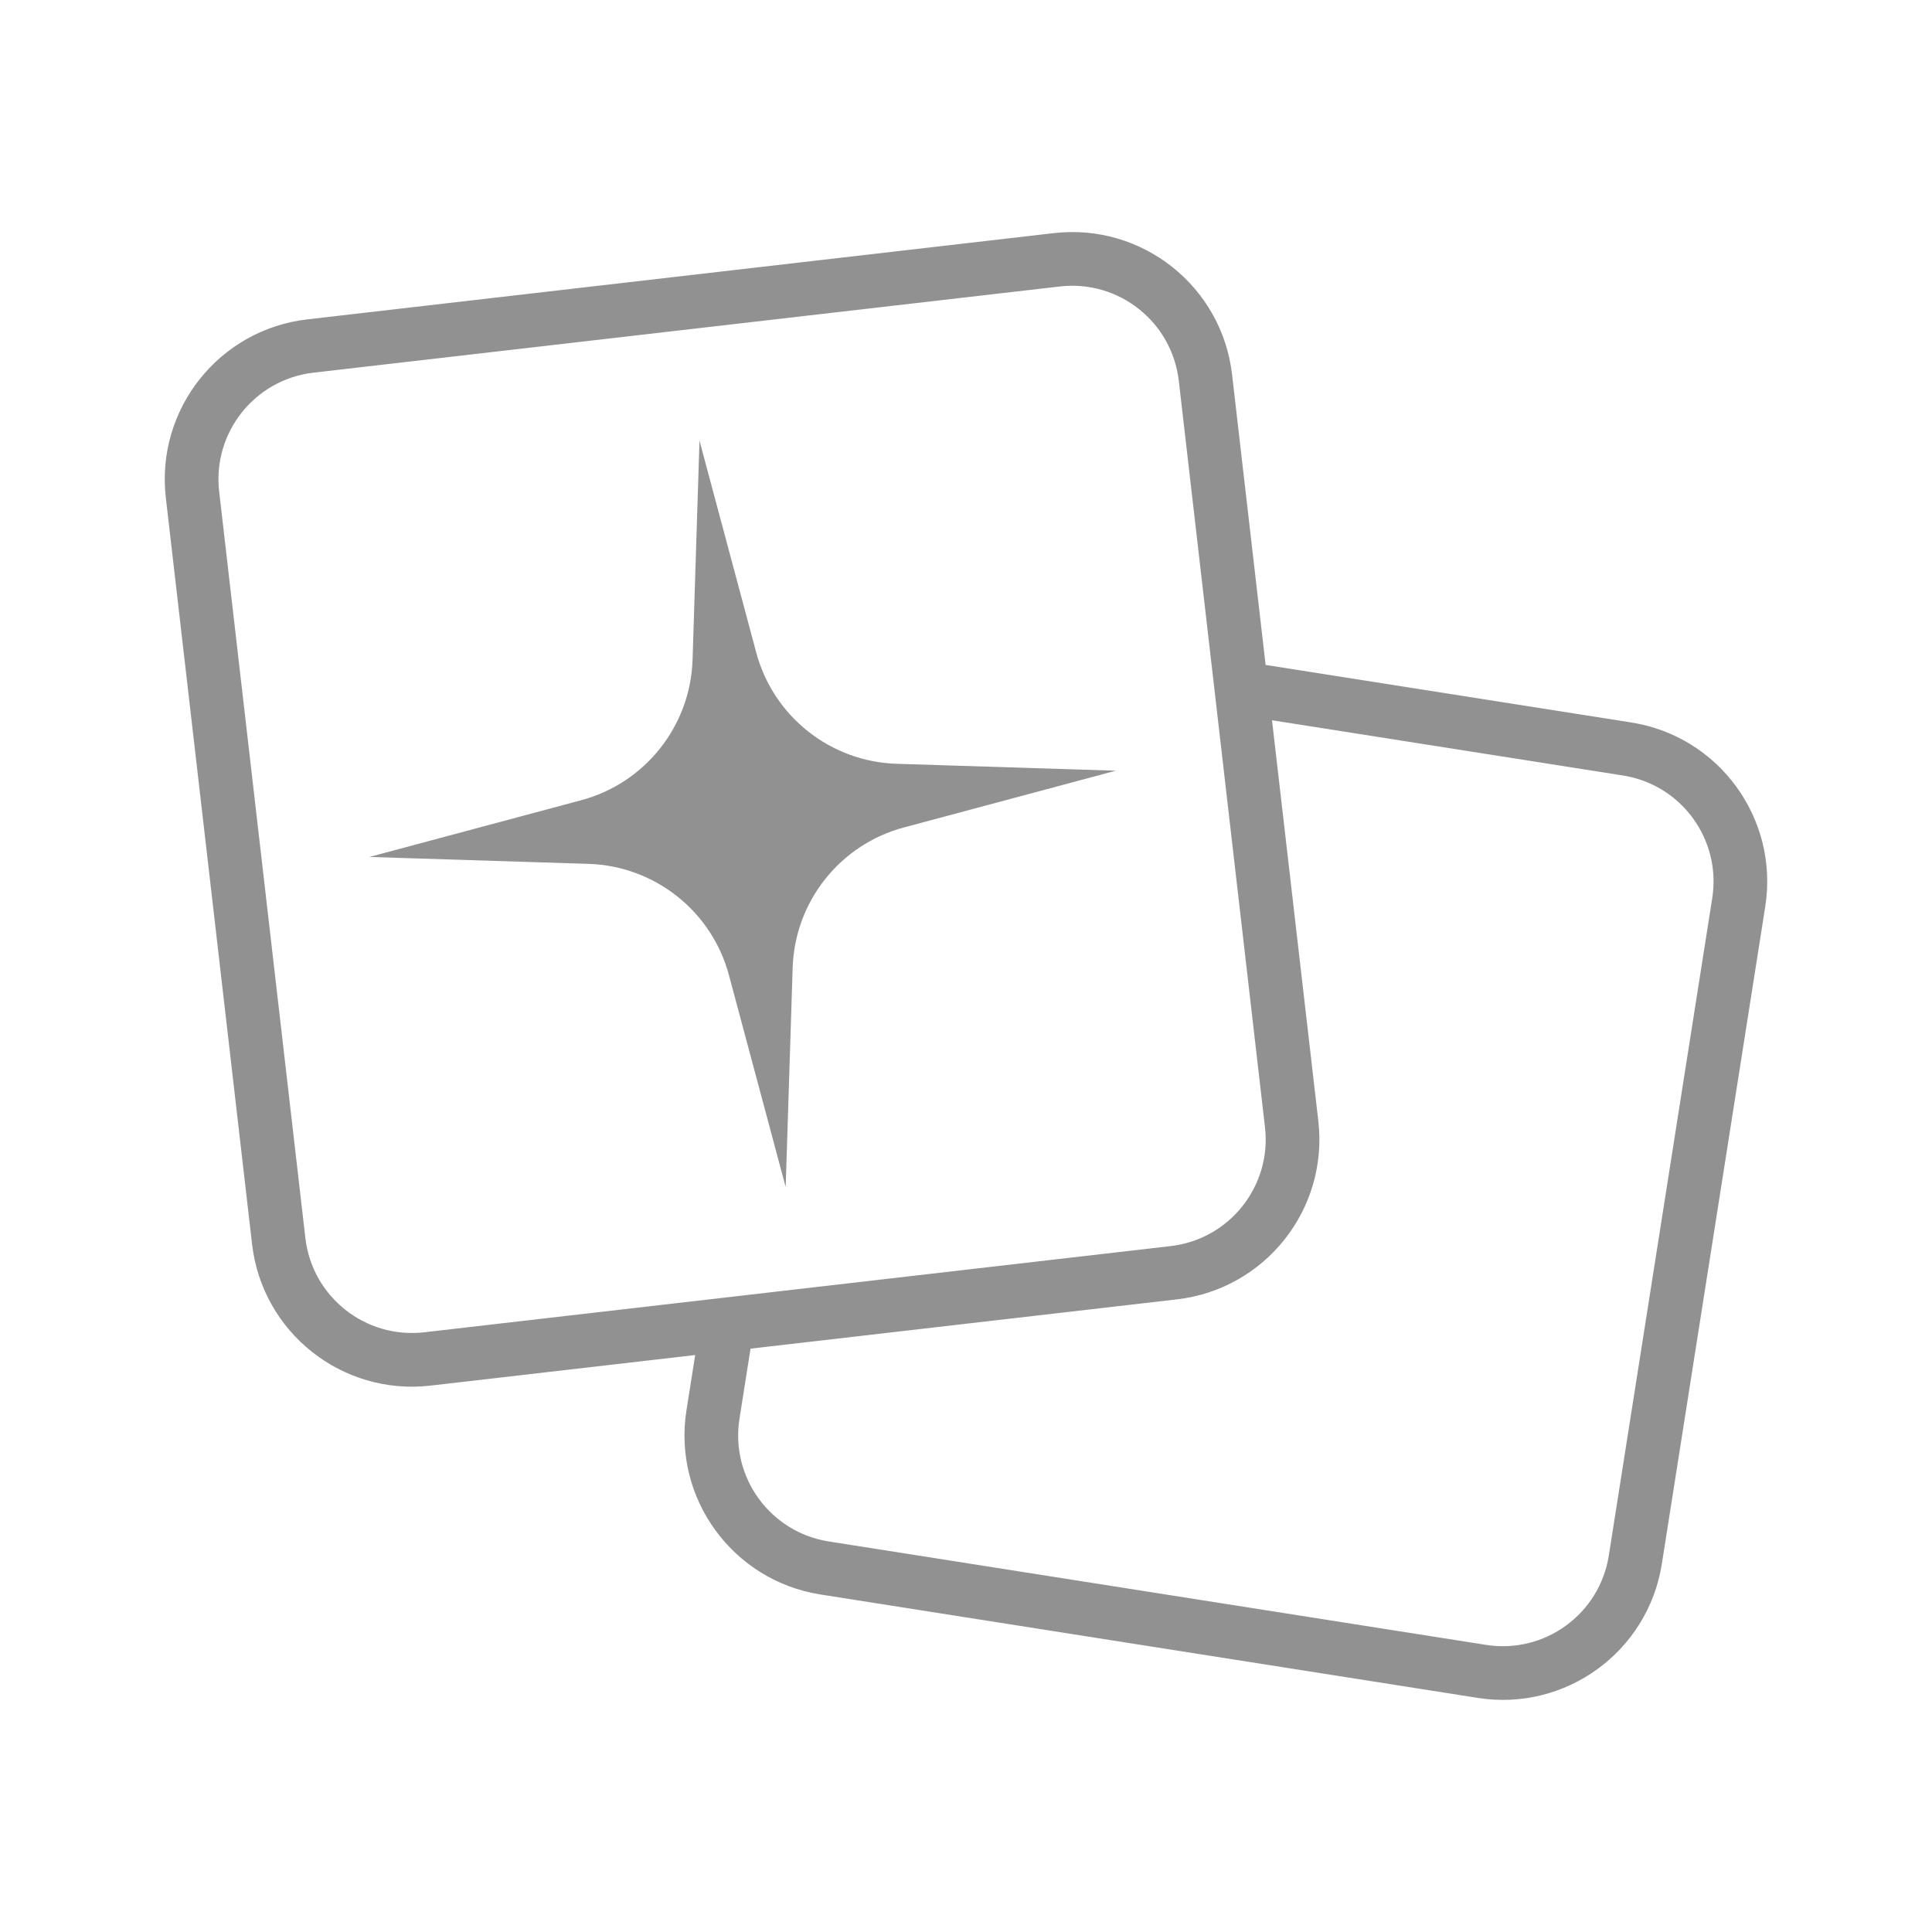 <svg width="36" height="36" viewBox="0 0 36 36" fill="none" xmlns="http://www.w3.org/2000/svg">
<g id="nft-icon">
<g id="Union">
<path d="M14.091 12.158L13.034 8.211L12.905 12.294C12.865 13.528 12.023 14.591 10.83 14.911L6.883 15.968L10.967 16.097C12.201 16.136 13.264 16.979 13.583 18.171L14.64 22.118L14.77 18.034C14.809 16.8 15.651 15.737 16.844 15.418L20.791 14.361L16.707 14.232C15.473 14.193 14.41 13.35 14.091 12.158Z" fill="#919191"/>
<path fill-rule="evenodd" clip-rule="evenodd" d="M5.726 5.951C4.08 6.141 2.9 7.629 3.09 9.275L4.697 23.183C4.887 24.829 6.375 26.009 8.021 25.819L12.954 25.249L12.791 26.281C12.534 27.918 13.652 29.454 15.289 29.711L27.536 31.638C29.173 31.896 30.708 30.777 30.966 29.141L32.893 16.892C33.15 15.255 32.032 13.719 30.395 13.462L23.583 12.39L22.958 6.98C22.768 5.334 21.28 4.154 19.634 4.344L5.726 5.951ZM19.749 5.338L5.841 6.944C4.744 7.071 3.957 8.063 4.084 9.161L5.69 23.068C5.817 24.165 6.809 24.952 7.907 24.825L21.814 23.219C22.911 23.092 23.698 22.1 23.571 21.003L21.965 7.095C21.838 5.998 20.846 5.211 19.749 5.338ZM13.779 26.437L13.985 25.13L21.929 24.212C23.575 24.022 24.755 22.534 24.565 20.888L23.702 13.421L30.24 14.45C31.331 14.621 32.077 15.645 31.905 16.736L29.978 28.985C29.806 30.076 28.782 30.822 27.691 30.65L15.444 28.723C14.353 28.552 13.607 27.528 13.779 26.437Z" fill="#919191"/>
</g>
</g>
</svg>
